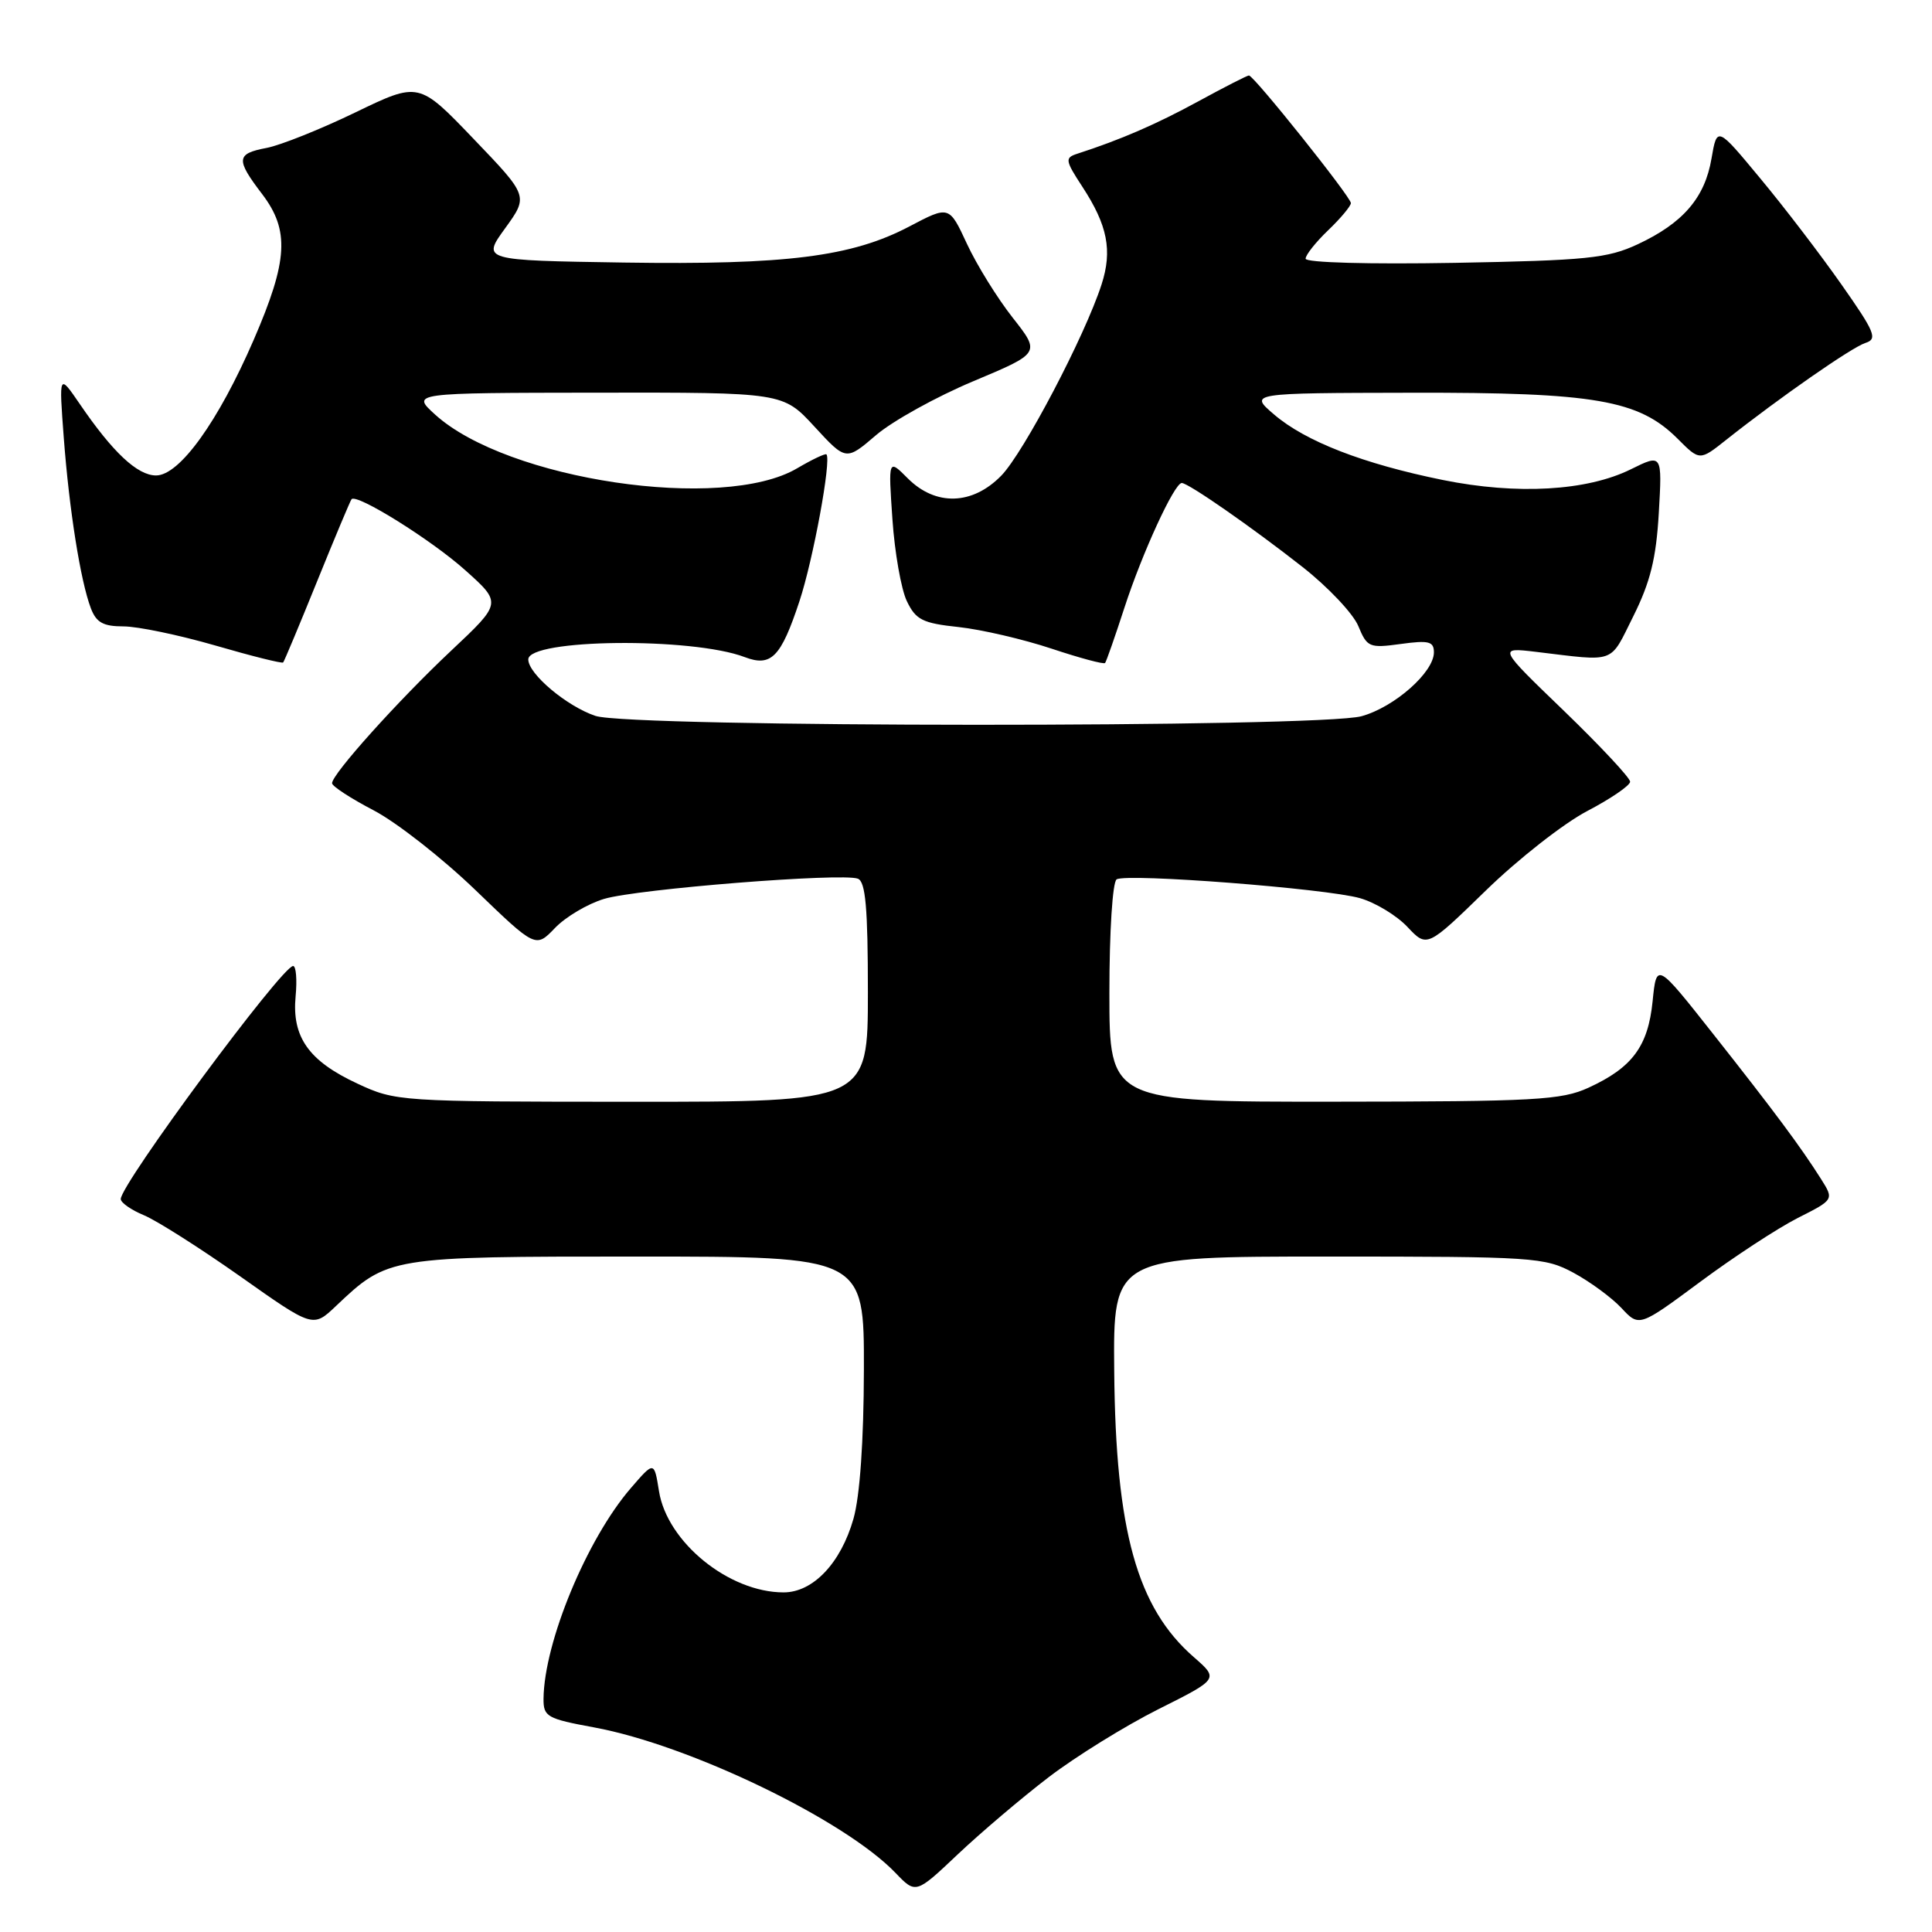 <?xml version="1.0" encoding="UTF-8" standalone="no"?>
<!DOCTYPE svg PUBLIC "-//W3C//DTD SVG 1.1//EN" "http://www.w3.org/Graphics/SVG/1.1/DTD/svg11.dtd" >
<svg xmlns="http://www.w3.org/2000/svg" xmlns:xlink="http://www.w3.org/1999/xlink" version="1.1" viewBox="0 0 256 256">
 <g >
 <path fill="currentColor"
d=" M 138.99 235.46 C 142.57 232.73 149.09 228.69 153.49 226.48 C 161.50 222.47 161.50 222.47 158.19 219.58 C 150.66 213.02 147.83 202.86 147.64 181.71 C 147.50 166.50 147.50 166.50 176.00 166.50 C 203.27 166.50 204.67 166.59 208.50 168.65 C 210.70 169.84 213.56 171.94 214.85 173.32 C 217.20 175.84 217.20 175.84 225.30 169.84 C 229.76 166.53 235.57 162.73 238.21 161.39 C 243.02 158.96 243.02 158.96 241.30 156.23 C 238.60 151.96 235.11 147.27 227.00 137.00 C 219.50 127.50 219.50 127.50 218.98 132.67 C 218.38 138.64 216.29 141.46 210.50 144.12 C 206.91 145.77 203.47 145.96 176.75 145.98 C 147.00 146.00 147.00 146.00 147.00 131.56 C 147.00 123.41 147.42 116.86 147.96 116.52 C 149.31 115.69 175.71 117.73 180.20 119.01 C 182.23 119.59 185.06 121.30 186.49 122.82 C 189.09 125.58 189.09 125.58 196.88 118.00 C 201.16 113.83 207.21 109.09 210.33 107.46 C 213.44 105.83 216.00 104.08 216.00 103.58 C 216.00 103.07 212.06 98.86 207.25 94.21 C 198.50 85.78 198.50 85.78 203.50 86.37 C 214.26 87.66 213.23 88.04 216.42 81.66 C 218.67 77.14 219.45 74.02 219.80 67.97 C 220.25 60.13 220.25 60.13 216.10 62.18 C 210.28 65.06 201.01 65.59 191.18 63.60 C 180.64 61.46 173.00 58.50 168.83 54.93 C 165.50 52.08 165.50 52.08 187.07 52.04 C 211.33 51.99 217.15 53.00 222.28 58.12 C 225.22 61.07 225.22 61.07 228.73 58.28 C 235.79 52.69 245.37 46.02 247.18 45.44 C 248.82 44.92 248.45 44.03 243.99 37.68 C 241.22 33.73 236.38 27.40 233.23 23.62 C 227.52 16.73 227.52 16.73 226.78 21.02 C 225.90 26.21 223.00 29.57 217.00 32.37 C 213.01 34.23 210.26 34.51 192.75 34.83 C 181.40 35.03 173.00 34.80 173.00 34.28 C 173.00 33.78 174.35 32.08 176.00 30.50 C 177.65 28.92 179.00 27.30 179.00 26.91 C 179.00 26.10 166.14 10.00 165.49 10.00 C 165.26 10.00 162.24 11.54 158.78 13.43 C 153.22 16.46 148.53 18.50 142.72 20.38 C 141.09 20.91 141.14 21.26 143.41 24.73 C 146.76 29.85 147.42 33.19 145.96 37.70 C 143.75 44.53 135.64 59.99 132.67 63.03 C 128.85 66.94 123.99 67.08 120.30 63.40 C 117.70 60.79 117.70 60.79 118.25 68.80 C 118.55 73.20 119.41 78.09 120.16 79.65 C 121.35 82.13 122.23 82.58 127.04 83.09 C 130.07 83.42 135.61 84.71 139.34 85.95 C 143.07 87.19 146.26 88.05 146.43 87.85 C 146.59 87.66 147.75 84.35 149.00 80.50 C 151.35 73.27 155.61 64.00 156.59 64.00 C 157.46 64.00 165.93 69.89 172.62 75.15 C 175.99 77.80 179.30 81.31 179.98 82.95 C 181.15 85.78 181.44 85.90 185.61 85.33 C 189.32 84.82 190.00 84.99 190.00 86.44 C 190.00 89.08 184.78 93.69 180.42 94.90 C 174.87 96.44 83.52 96.41 78.90 94.86 C 75.12 93.60 70.00 89.30 70.00 87.38 C 70.00 84.65 91.70 84.41 98.68 87.07 C 102.19 88.40 103.47 87.10 105.93 79.67 C 107.75 74.17 110.18 60.96 109.51 60.21 C 109.37 60.05 107.62 60.88 105.63 62.05 C 95.79 67.86 67.19 63.61 57.64 54.92 C 54.50 52.06 54.50 52.06 79.12 52.03 C 103.75 52.00 103.75 52.00 107.92 56.53 C 112.10 61.07 112.10 61.07 116.09 57.65 C 118.28 55.78 124.08 52.56 128.98 50.51 C 137.87 46.78 137.87 46.78 134.19 42.10 C 132.16 39.52 129.43 35.12 128.13 32.32 C 125.77 27.23 125.77 27.23 120.49 30.01 C 112.86 34.02 104.21 35.11 82.68 34.79 C 63.85 34.50 63.85 34.50 66.94 30.24 C 70.02 25.98 70.02 25.98 62.76 18.41 C 55.50 10.83 55.50 10.83 47.08 14.90 C 42.45 17.14 37.16 19.25 35.33 19.60 C 31.29 20.36 31.22 21.11 34.73 25.71 C 38.39 30.52 38.17 34.51 33.63 45.00 C 28.93 55.85 23.79 63.00 20.68 63.00 C 18.21 63.00 14.94 59.94 10.55 53.50 C 7.81 49.50 7.81 49.50 8.45 58.00 C 9.17 67.56 10.67 77.00 12.04 80.60 C 12.76 82.49 13.68 83.00 16.36 83.00 C 18.24 83.00 23.71 84.14 28.52 85.53 C 33.33 86.93 37.38 87.94 37.52 87.78 C 37.66 87.63 39.69 82.78 42.03 77.00 C 44.37 71.22 46.42 66.34 46.58 66.15 C 47.24 65.35 57.14 71.52 61.64 75.55 C 66.50 79.90 66.50 79.90 59.80 86.20 C 52.74 92.84 44.00 102.57 44.00 103.78 C 44.00 104.18 46.49 105.80 49.52 107.38 C 52.56 108.97 58.63 113.73 63.01 117.95 C 70.98 125.63 70.98 125.63 73.54 122.96 C 74.95 121.49 77.87 119.76 80.04 119.11 C 84.43 117.79 111.58 115.63 113.67 116.43 C 114.69 116.82 115.00 120.28 115.00 131.47 C 115.00 146.00 115.00 146.00 83.75 145.99 C 52.84 145.98 52.44 145.95 47.33 143.57 C 40.90 140.58 38.66 137.40 39.17 132.01 C 39.38 129.81 39.23 128.00 38.84 128.00 C 37.37 128.00 16.00 156.89 16.00 158.88 C 16.00 159.36 17.39 160.33 19.08 161.03 C 20.78 161.74 26.51 165.38 31.82 169.12 C 41.47 175.94 41.47 175.94 44.49 173.08 C 51.42 166.51 51.49 166.50 84.50 166.50 C 114.50 166.50 114.50 166.50 114.47 181.50 C 114.45 190.95 113.94 198.25 113.09 201.24 C 111.42 207.11 107.74 211.00 103.83 211.00 C 96.59 211.00 88.40 204.35 87.32 197.59 C 86.68 193.60 86.68 193.60 83.59 197.18 C 77.76 203.93 72.10 217.60 72.02 225.08 C 72.00 227.47 72.47 227.74 78.72 228.89 C 91.37 231.22 111.93 241.15 118.66 248.17 C 121.35 250.97 121.35 250.97 126.92 245.70 C 129.99 242.80 135.42 238.19 138.99 235.46 Z "/>
</g>
</svg>